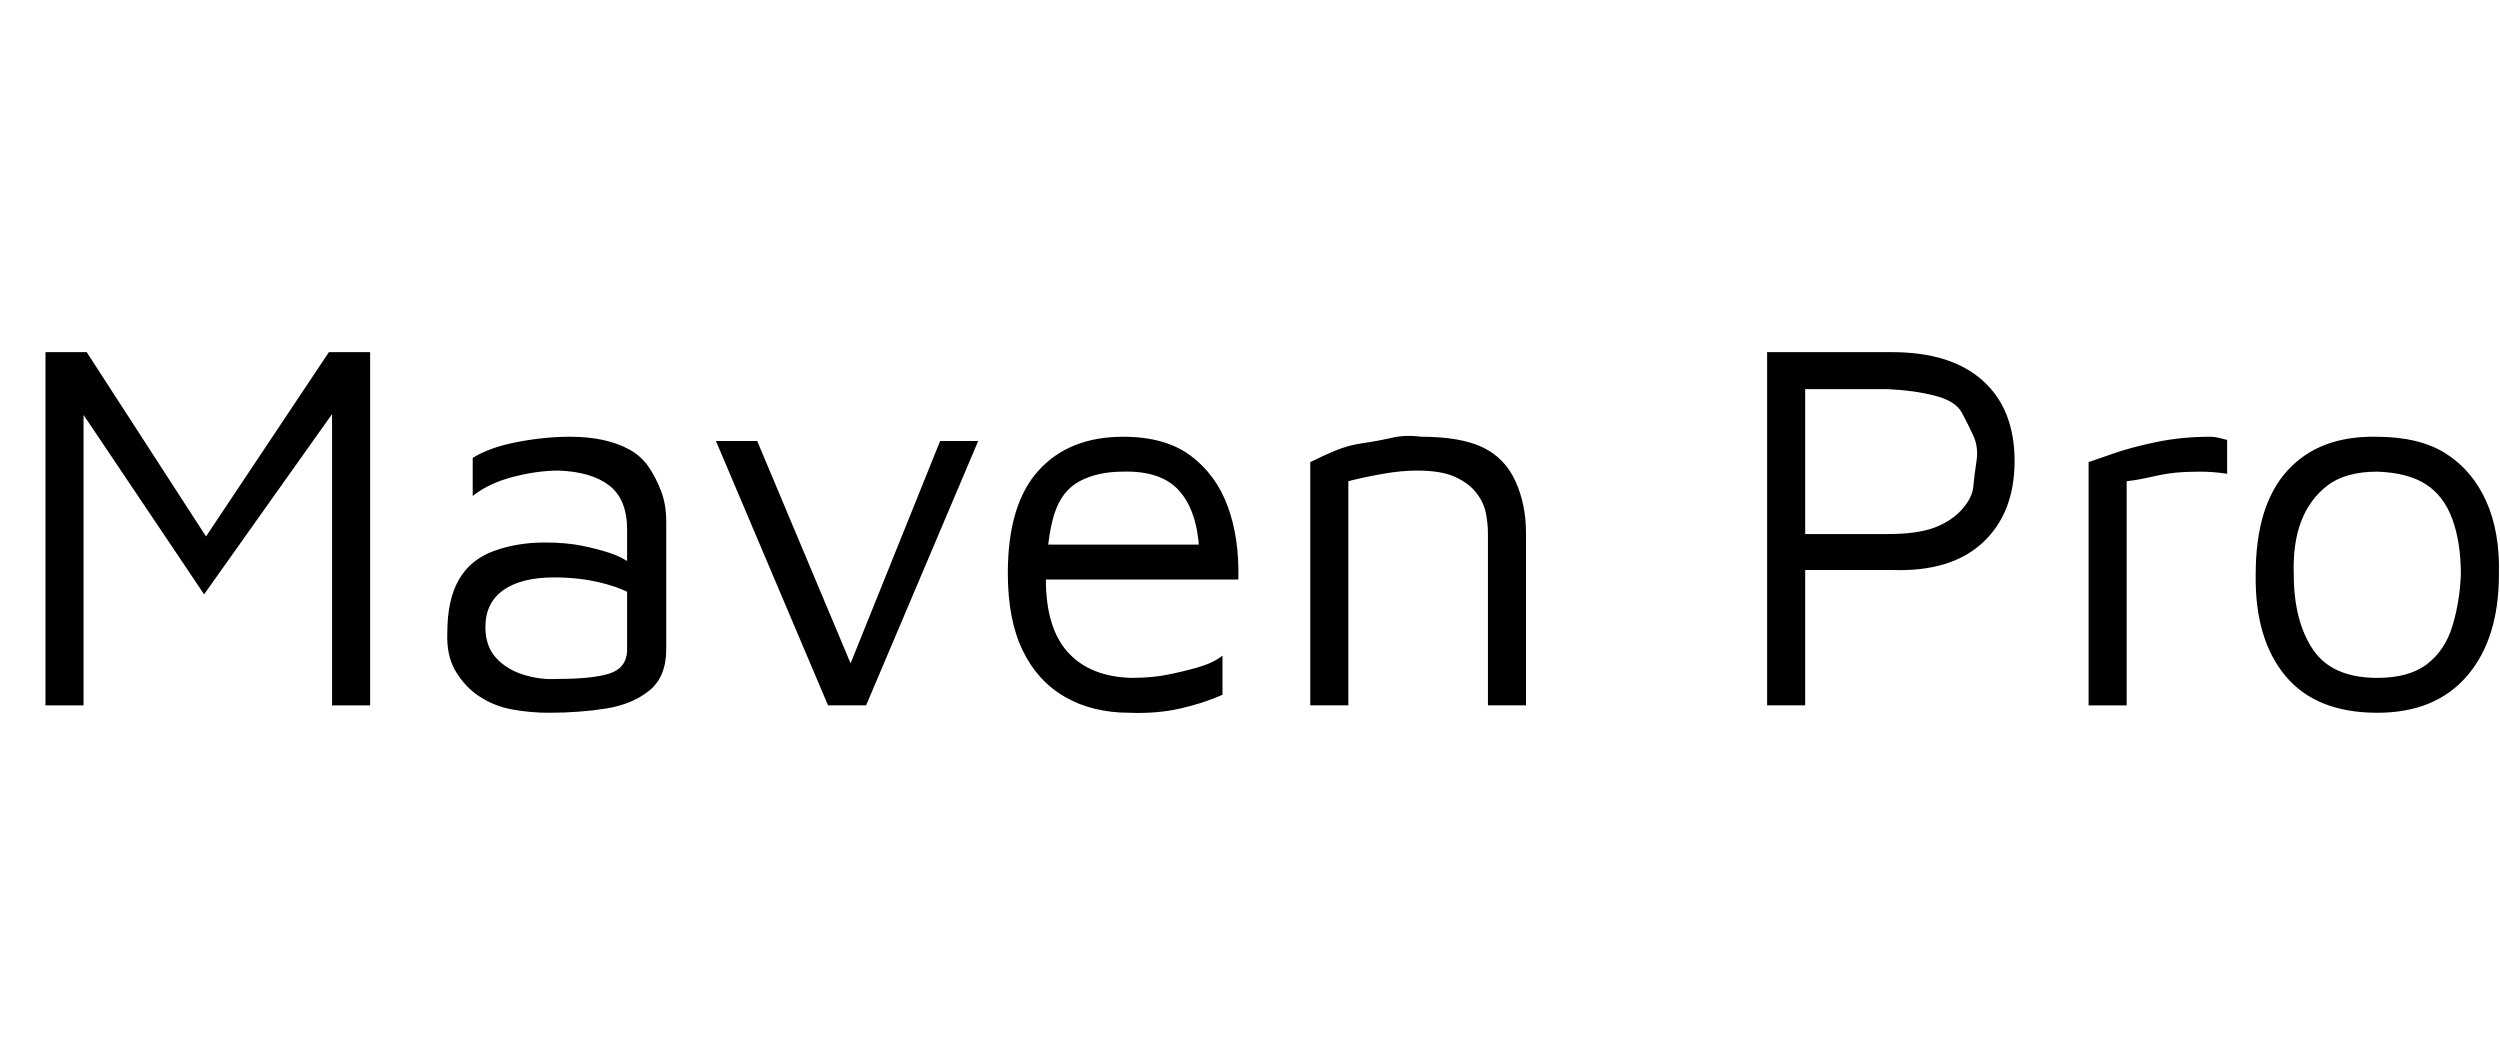 <svg id="fnt-Maven Pro" viewBox="0 0 2364 1000" xmlns="http://www.w3.org/2000/svg"><path id="maven-pro" class="f" d="M79 667h-36v-334h39l123 190-24 5 130-195h39v334h-36v-298h16l-137 193-127-189 13-18v312m440 7q-17 0-34-3t-31-12-23-24-8-37q0-31 11-50t33-27 48-8q20 0 35 3t27 7 21 11l7 33q-11-9-33-15t-48-6q-31 0-48 12t-17 35q0 18 10 29t26 16 32 4q33 0 49-5t17-21v-115q0-29-17-42t-48-14q-20 0-43 6t-38 18v-36q16-10 42-15t50-5q17 0 31 3t25 9 18 16 12 23 5 29v121q0 26-16 39t-41 17-54 4m300-7h-36l-106-250h39l92 219-8 2 89-221h36l-106 250m249 7q-35 0-61-15t-40-44-14-73q0-65 29-97t80-32q40 0 64 18t35 48 10 69h-200l2-33h175l-14 5q-2-37-19-56t-53-18q-24 0-41 9t-24 31-8 62q0 46 21 69t60 24q19 0 34-3t29-7 23-11v37q-18 8-40 13t-48 4m171-7v-230q12-6 24-11t26-7 27-5 28-1q37 0 58 10t31 32 10 49v163h-36v-163q0-9-2-19t-9-19-20-15-36-6q-15 0-32 3t-33 7v212h-36m550-128h-82v128h-36v-334h118q56 0 86 27t30 76-30 77-86 26m-82-171v137h78q28 0 44-6t26-17 11-22 3-24-3-24-11-22-26-16-44-6h-78m304 299h-36v-230q6-2 23-8t41-11 51-5q4 0 8 1t8 2v32q-13-2-26-2t-23 1-23 4-23 4v212m237 7q-58 0-87-35t-28-96q0-65 30-98t84-32q41 0 66 16t38 45 12 69q0 61-30 96t-85 35m0-33q30 0 47-13t24-36 8-49q0-30-8-52t-25-33-46-12q-30 0-47 13t-25 34-7 50q0 44 18 71t61 27" />
</svg>